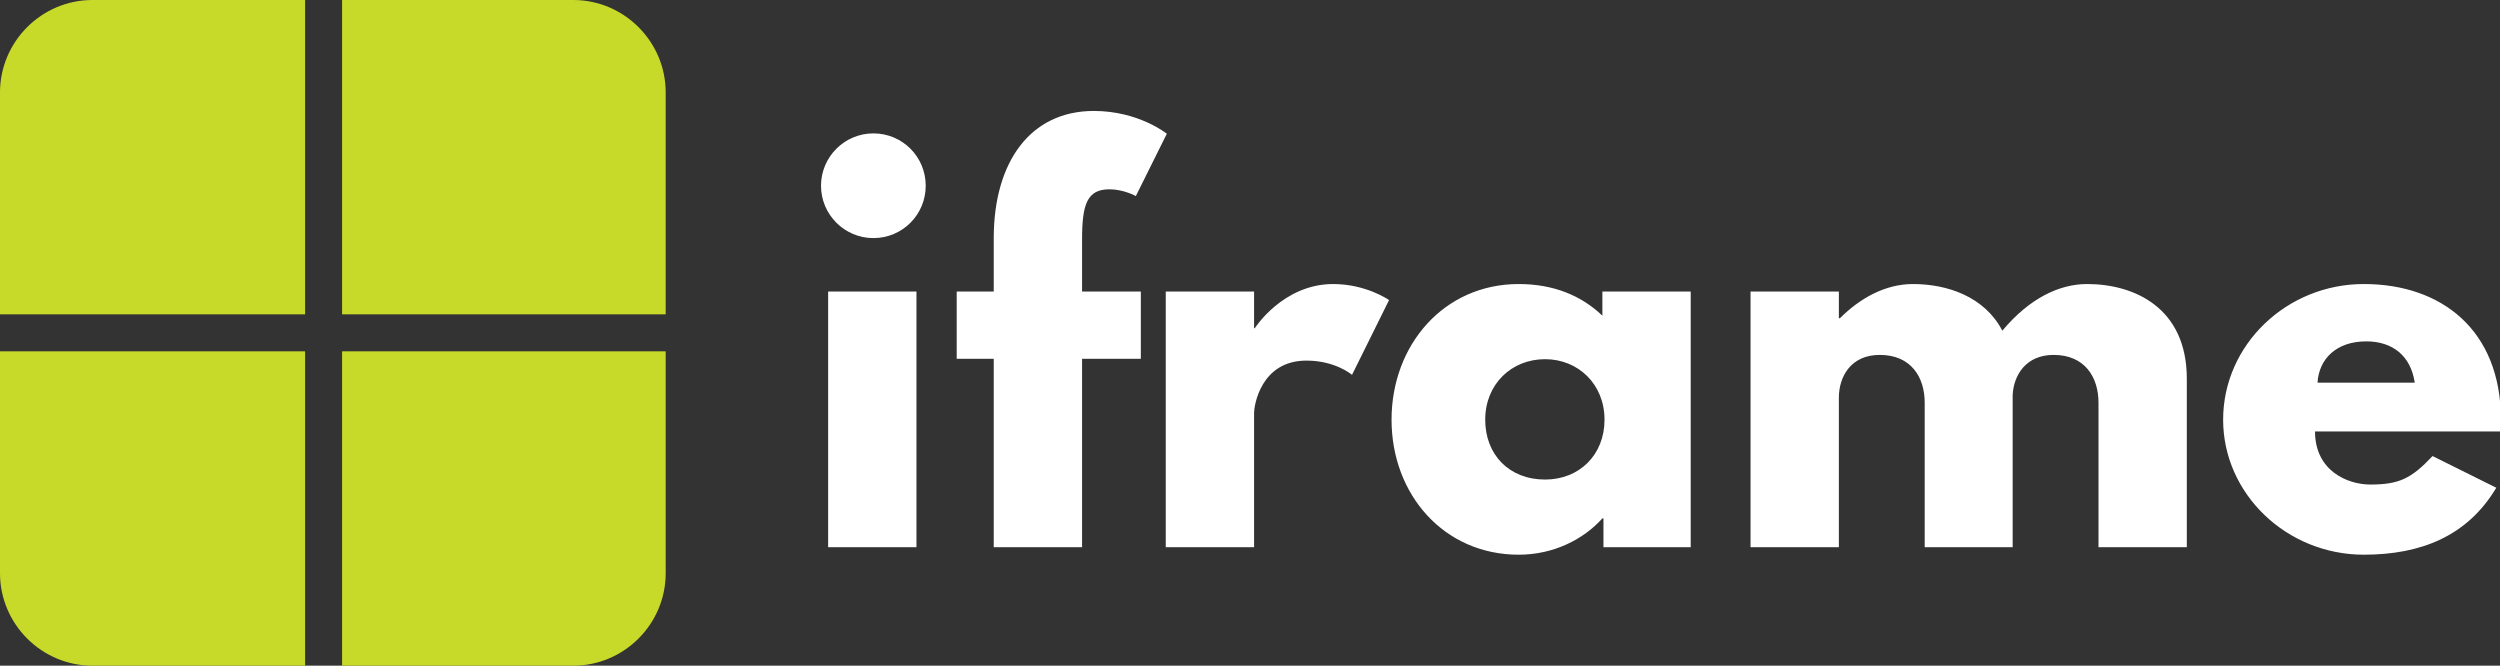 <svg width="338" height="90" xmlns="http://www.w3.org/2000/svg" class="iconLeft">
 <rect width="100%" height="100%" fill="#333333" stroke="none"/>
 <!---->

 <!---->
 <!---->
 <!---->
 <!---->
 <g>
  <title>background</title>
  <rect fill="none" id="canvas_background" height="602" width="802" y="-1" x="-1"/>
 </g>
 <g>
  <title>Layer 1</title>
  <g transform="matrix(4.815,0,0,4.815,106.918,13.315) " fill="white" id="371f0c31-d9ee-4cac-9409-5ecdfcfd20bb">
   <path id="svg_1" d="m2.318,0.98c-0.81,0 -1.47,0.66 -1.47,1.47c0,0.81 0.66,1.47 1.47,1.47c0.82,0 1.47,-0.66 1.47,-1.47c0,-0.81 -0.65,-1.47 -1.47,-1.47zm-1.27,4.44l2.48,0l0,7.18l-2.48,0l0,-7.18zm4.65,0l-1.04,0l0,1.89l1.04,0l0,5.29l2.48,0l0,-5.29l1.65,0l0,-1.89l-1.65,0l0,-1.46c0,-0.99 0.14,-1.41 0.77,-1.41c0.4,0 0.74,0.19 0.74,0.19l0.87,-1.75c0,0 -0.79,-0.64 -2.05,-0.64c-1.79,0 -2.8,1.44 -2.81,3.54l0,1.53zm4.83,7.18l2.48,0l0,-3.78c0,-0.18 0.18,-1.46 1.47,-1.46c0.82,0 1.28,0.4 1.28,0.4l1.04,-2.1c0,0 -0.64,-0.45 -1.57,-0.45c-1.41,0 -2.2,1.24 -2.2,1.24l-0.02,0l0,-1.03l-2.48,0l0,7.18zm6.34,-3.58c0,2.1 1.47,3.79 3.57,3.79c0.98,0 1.82,-0.43 2.35,-1.02l0.03,0l0,0.81l2.45,0l0,-7.18l-2.48,0l0,0.68c-0.59,-0.57 -1.38,-0.89 -2.35,-0.89c-2.1,0 -3.57,1.71 -3.57,3.81zm2.63,0c0,-1 0.74,-1.7 1.68,-1.7c0.93,0 1.67,0.7 1.67,1.7c0,0.98 -0.7,1.68 -1.67,1.68c-1.01,0 -1.68,-0.7 -1.68,-1.68zm7.45,3.58l2.48,0l0,-4.2c0,-0.57 0.32,-1.2 1.15,-1.2c0.88,0 1.26,0.63 1.26,1.34l0,4.06l2.47,0l0,-4.28c0.03,-0.55 0.37,-1.12 1.15,-1.12c0.88,0 1.26,0.63 1.26,1.34l0,4.06l2.48,0l0,-4.73c0,-2 -1.48,-2.66 -2.8,-2.66c-0.78,0 -1.62,0.4 -2.38,1.31c-0.5,-0.96 -1.55,-1.31 -2.51,-1.31c-0.78,0 -1.49,0.4 -2.05,0.96l-0.03,0l0,-0.75l-2.48,0l0,7.18zm21.06,-3.25c0.01,-0.08 0.01,-0.24 0.01,-0.33c0,-2.52 -1.67,-3.81 -3.85,-3.81c-2.17,0 -3.95,1.71 -3.95,3.81c0,2.08 1.78,3.79 3.95,3.79c1.6,0 2.91,-0.52 3.72,-1.88l-1.79,-0.89c-0.6,0.64 -0.95,0.8 -1.75,0.8c-0.63,0 -1.55,-0.38 -1.55,-1.49l5.21,0zm-5.14,-1.37c0.04,-0.66 0.52,-1.16 1.37,-1.16c0.73,0 1.25,0.4 1.36,1.16l-2.73,0z"/>
  </g>
  <g fill="#C8DA29" transform="matrix(1.25,0,0,1.25,-17.5,-17.5) " id="6244abee-f141-4fc3-bfa2-1b6665d12158">
   <path id="svg_2" d="m47,14l-23,0c-5.5,0 -10,4.5 -10,10l0,24l33,0l0,-34zm39,34l0,-24c0,-5.5 -4.5,-10 -10,-10l-25,0l0,34l35,0zm-72,4l0,24c0,5.5 4.5,10 10,10l23,0l0,-34l-33,0zm37,34l25,0c5.5,0 10,-4.5 10,-10l0,-24l-35,0l0,34z"/>
  </g>
 </g>
</svg>